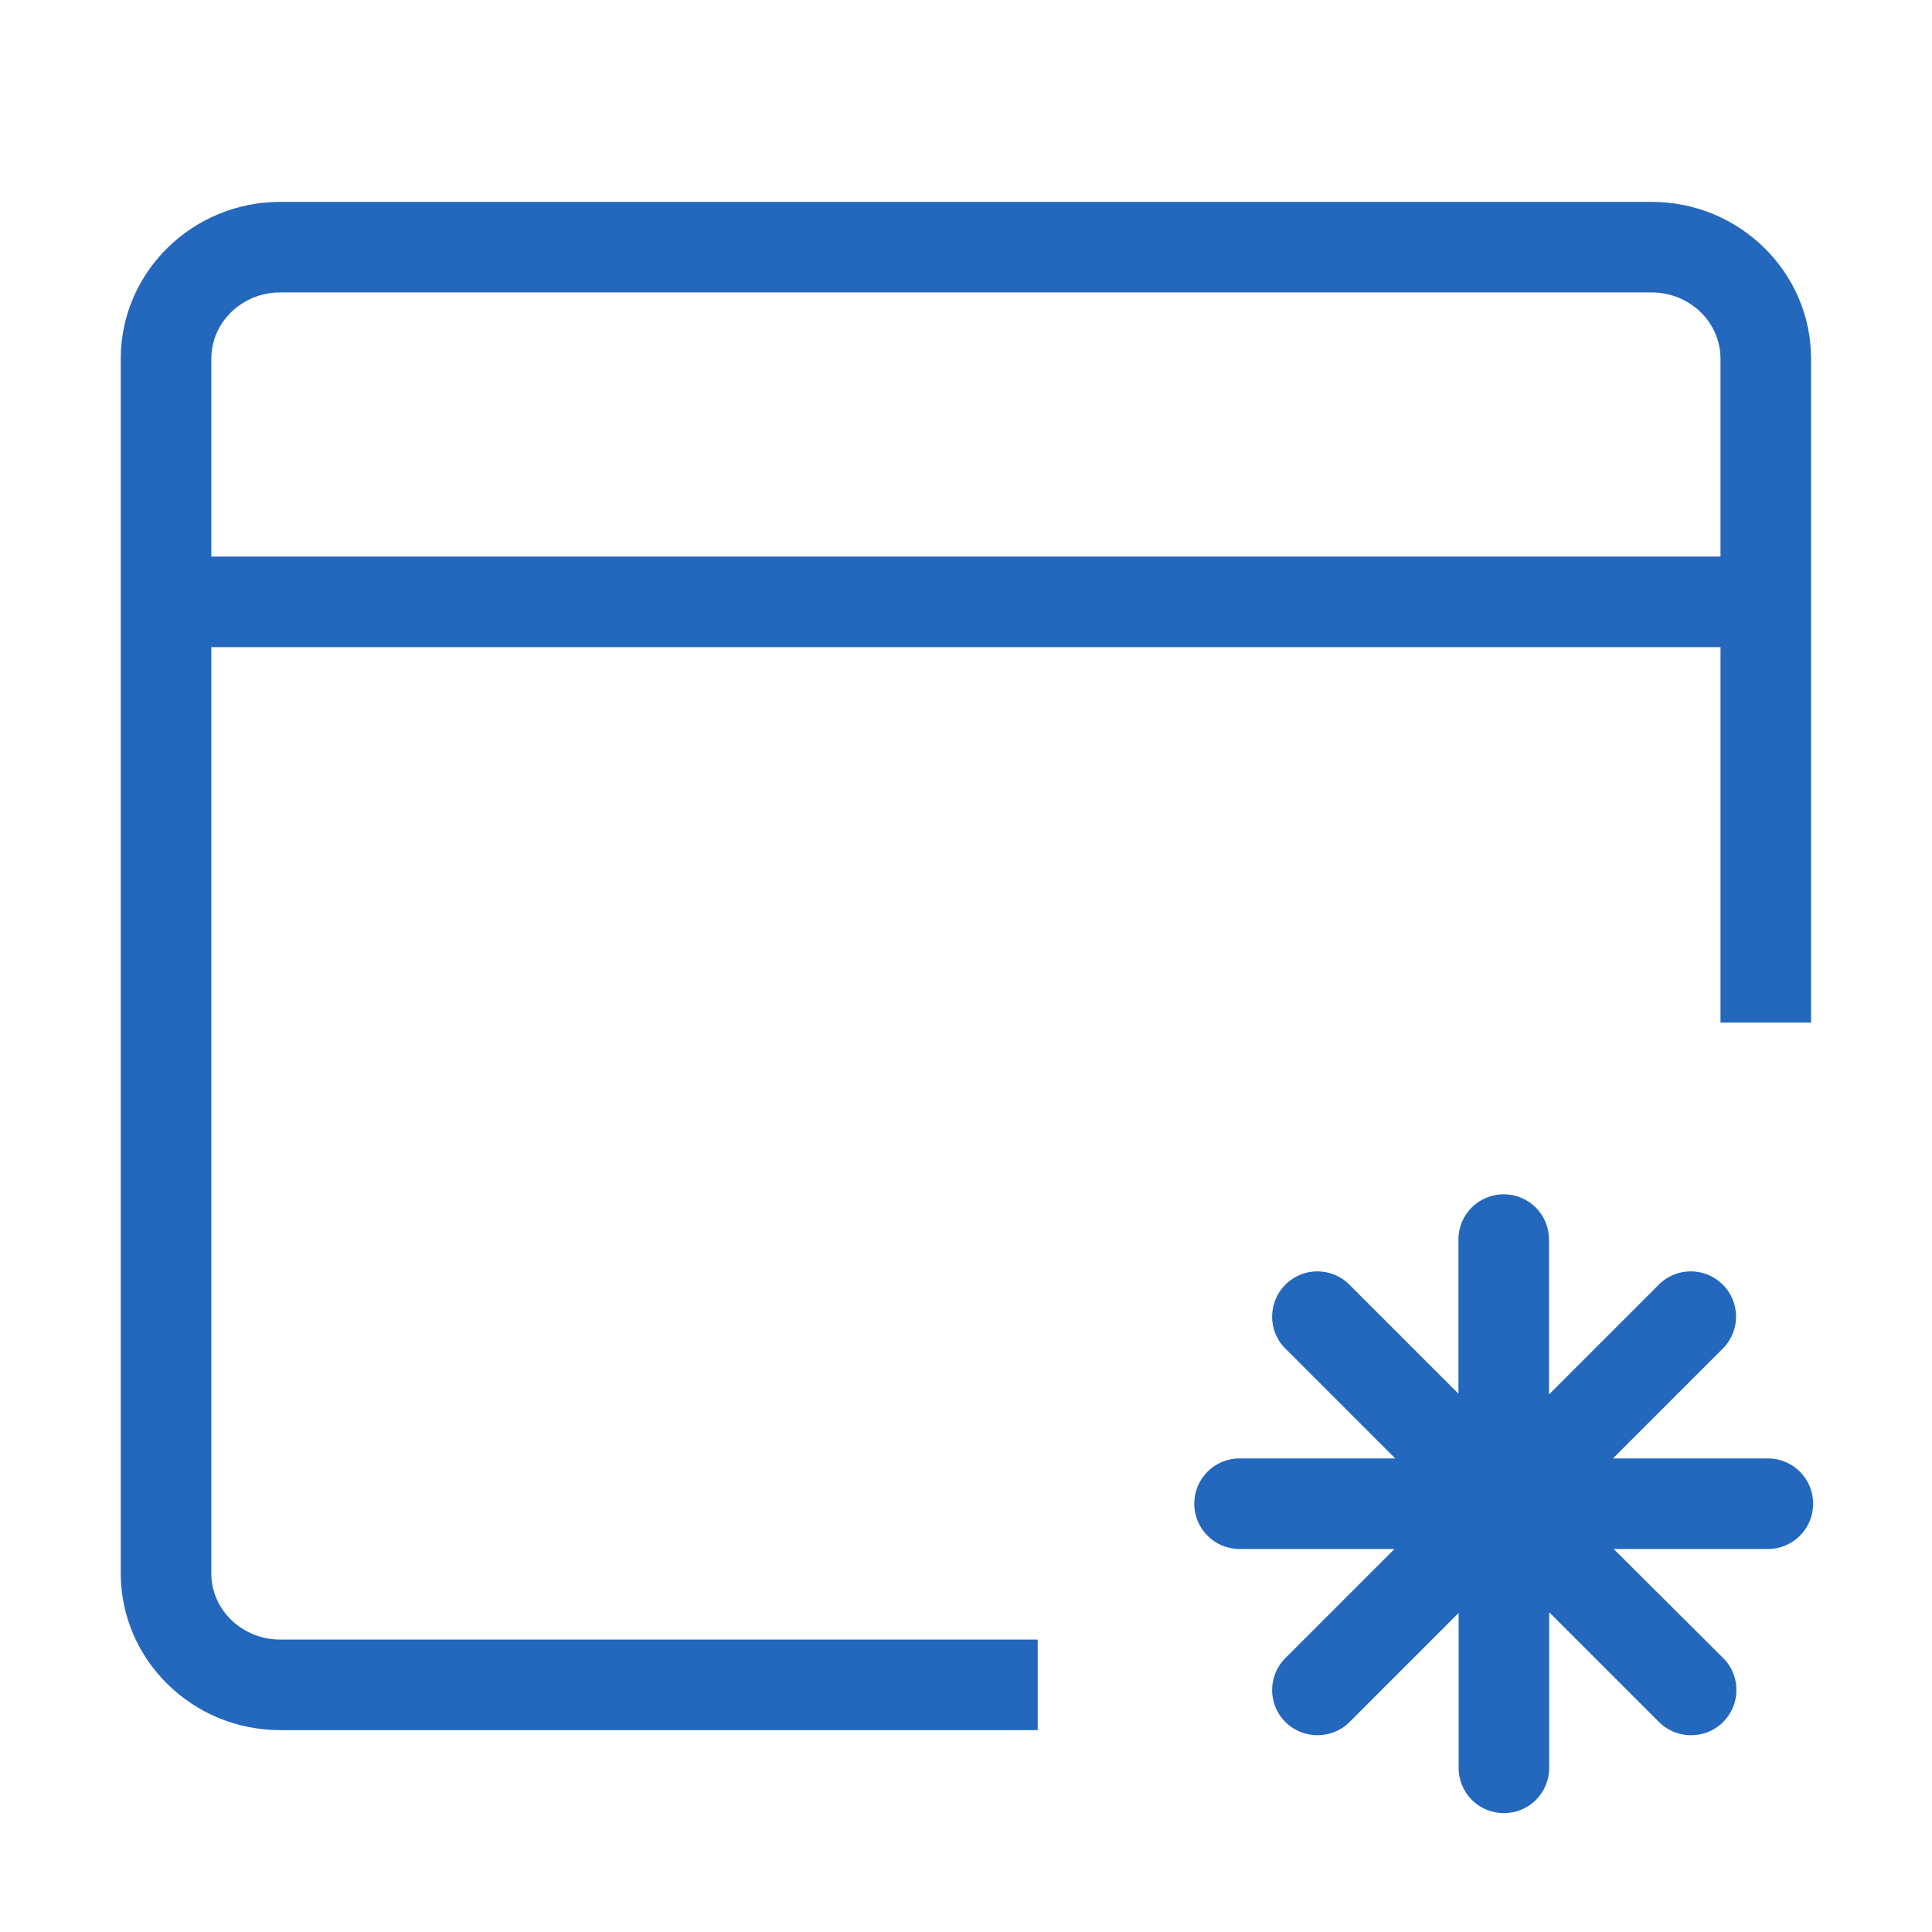 <?xml version="1.0" encoding="utf-8"?>
<!-- Generator: Adobe Illustrator 22.0.0, SVG Export Plug-In . SVG Version: 6.00 Build 0)  -->
<svg version="1.1" id="Ebene_1" xmlns="http://www.w3.org/2000/svg" xmlns:xlink="http://www.w3.org/1999/xlink" x="0px" y="0px"
	 viewBox="0 0 1024 1024" style="enable-background:new 0 0 1024 1024;" xml:space="preserve">
<style type="text/css">
	.st0{display:none;}
	.st1{fill:none;stroke:#2368BC;stroke-width:48;}
	.st2{fill:#2368BC;}
	.st3{fill:#2368BC;}
</style>
<g id="HG" class="st0">
</g>
<g id="vwicn212">
	<path class="st1" d="M875.5,893.1"/>
	<path class="st2" d="M875.4,107H148.5c-46.6,0-84.5,37.3-84.5,83.1v643.8c0,45.8,37.9,83.1,84.5,83.1H550v-48H148.5
		c-20.1,0-36.5-15.7-36.5-35.1V343h799.9v199h48V190.1C959.9,144.3,922,107,875.4,107z M112,295V190.1c0-19.4,16.4-35.1,36.5-35.1
		h726.9c20.1,0,36.5,15.7,36.5,35.1V295H112z"/>
	<path class="st3" d="M937,773h-82.1l58.2-58.2c9.4-9.4,9.4-24.6,0-33.9c-9.4-9.4-24.6-9.4-33.9,0L821,739.1V657
		c0-13.3-10.7-24-24-24s-24,10.7-24,24v81.7l-57.8-57.8c-9.4-9.4-24.6-9.4-33.9,0c-9.4,9.4-9.4,24.6,0,33.9l58.2,58.2H657
		c-13.3,0-24,10.7-24,24s10.7,24,24,24h82.1l-57.8,57.8c-9.4,9.4-9.4,24.6,0,33.9c4.7,4.7,10.8,7,17,7s12.3-2.3,17-7l57.8-57.8V937
		c0,13.3,10.7,24,24,24s24-10.7,24-24v-82.5l58.2,58.2c4.7,4.7,10.8,7,17,7s12.3-2.3,17-7c9.4-9.4,9.4-24.6,0-33.9L855.3,821H937
		c13.3,0,24-10.7,24-24S950.3,773,937,773z"/>
</g>
</svg>
